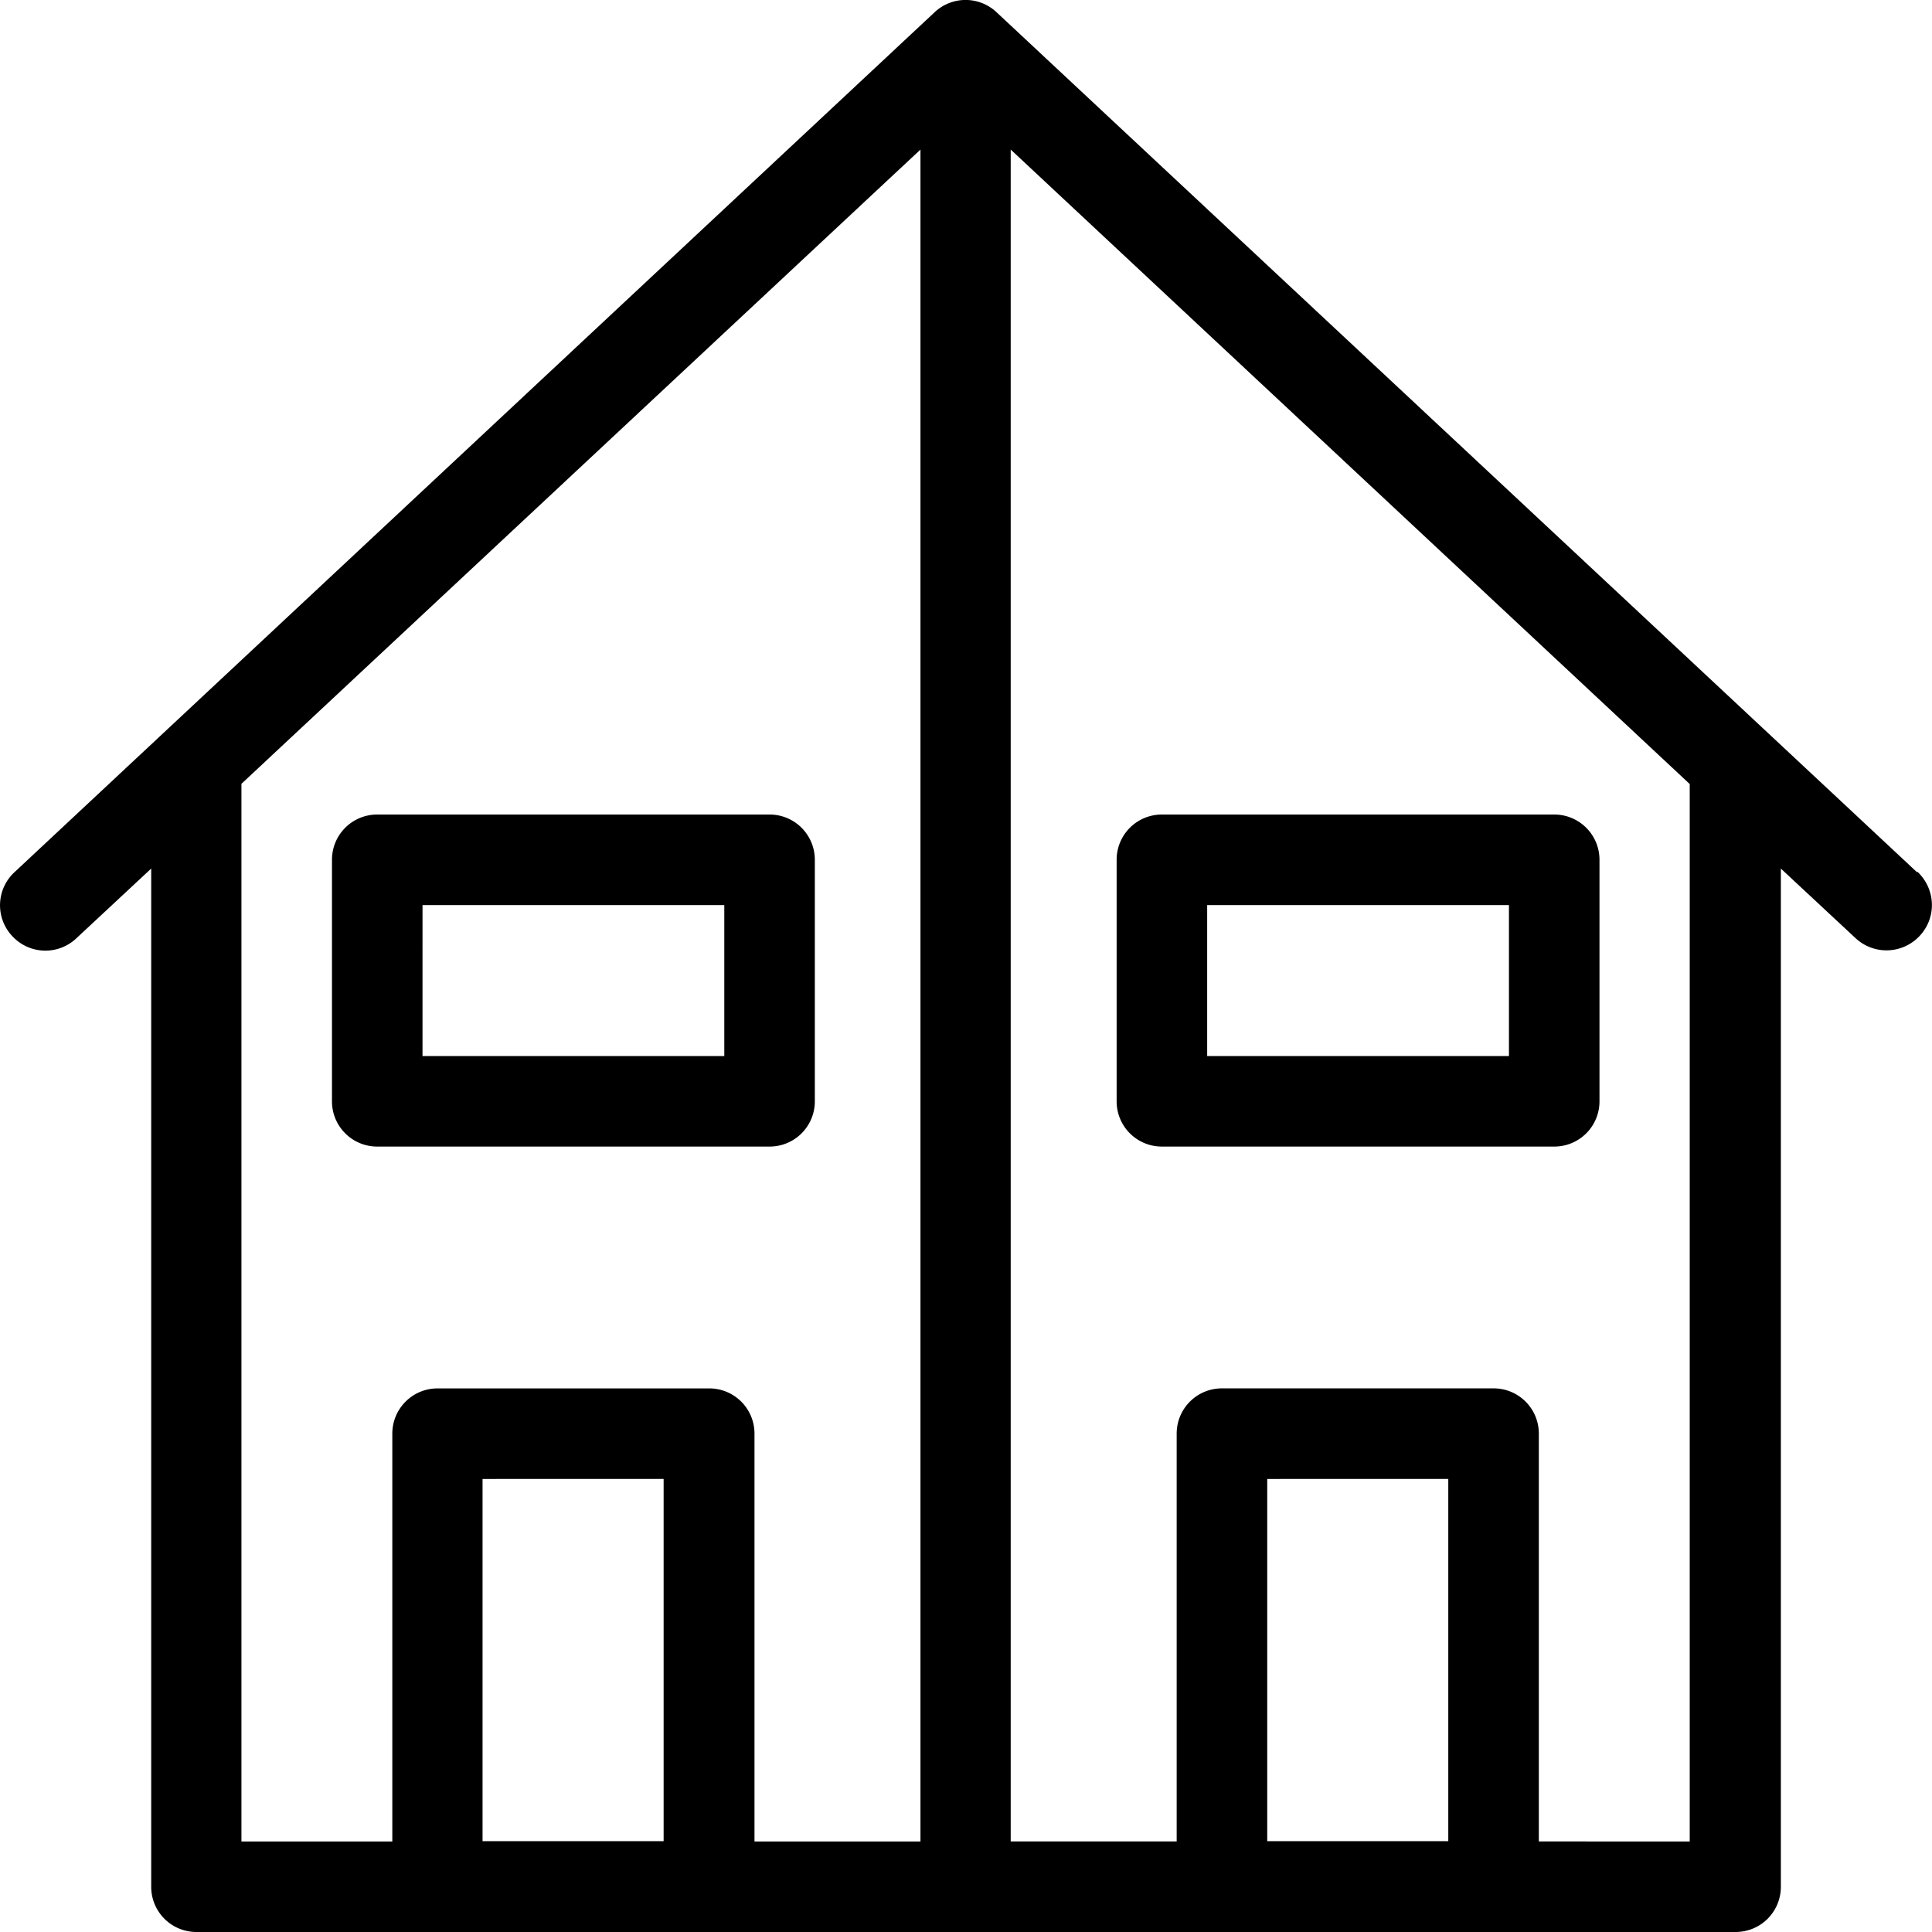 <svg xmlns="http://www.w3.org/2000/svg" width="65" height="65" fill="none" viewBox="0 0 65 65"><path fill="currentColor" fill-rule="evenodd" d="m33.527.411 30.968 28.933.02-.01c.609.579.65 1.534.07 2.153a1.525 1.525 0 0 1-2.152.081l-2.518-2.346v34.255A1.52 1.52 0 0 1 58.392 65H6.61a1.52 1.52 0 0 1-1.523-1.523V29.222l-2.518 2.346a1.515 1.515 0 0 1-2.153-.07 1.515 1.515 0 0 1 .071-2.154L31.445.411a1.52 1.52 0 0 1 2.082 0M8.123 26.37v35.584h5.076v-13.72c0-.842.68-1.523 1.523-1.523h9.138c.843 0 1.524.68 1.524 1.523v13.72h5.584V5.032zm8.112 23.388v12.186h6.092V49.757zm26.4 0v12.186h6.091V49.757zm14.214 12.197V26.378L34.004 5.032v56.921h5.584v-13.72c0-.842.68-1.523 1.523-1.523h9.138c.843 0 1.523.68 1.523 1.523v13.72zm-44.157-23.38h13.2a1.52 1.52 0 0 0 1.522-1.523v-8.124c0-.843-.68-1.524-1.523-1.524h-13.2a1.52 1.52 0 0 0-1.522 1.524v8.124c0 .843.68 1.523 1.523 1.523m1.523-8.124h10.153v5.078H14.215zm24.876 8.124h13.2a1.52 1.52 0 0 0 1.522-1.523v-8.124c0-.843-.68-1.524-1.523-1.524h-13.2a1.52 1.52 0 0 0-1.522 1.524v8.124c0 .843.68 1.523 1.523 1.523m1.523-8.124h10.153v5.078H40.614z" clip-rule="evenodd"/></svg>